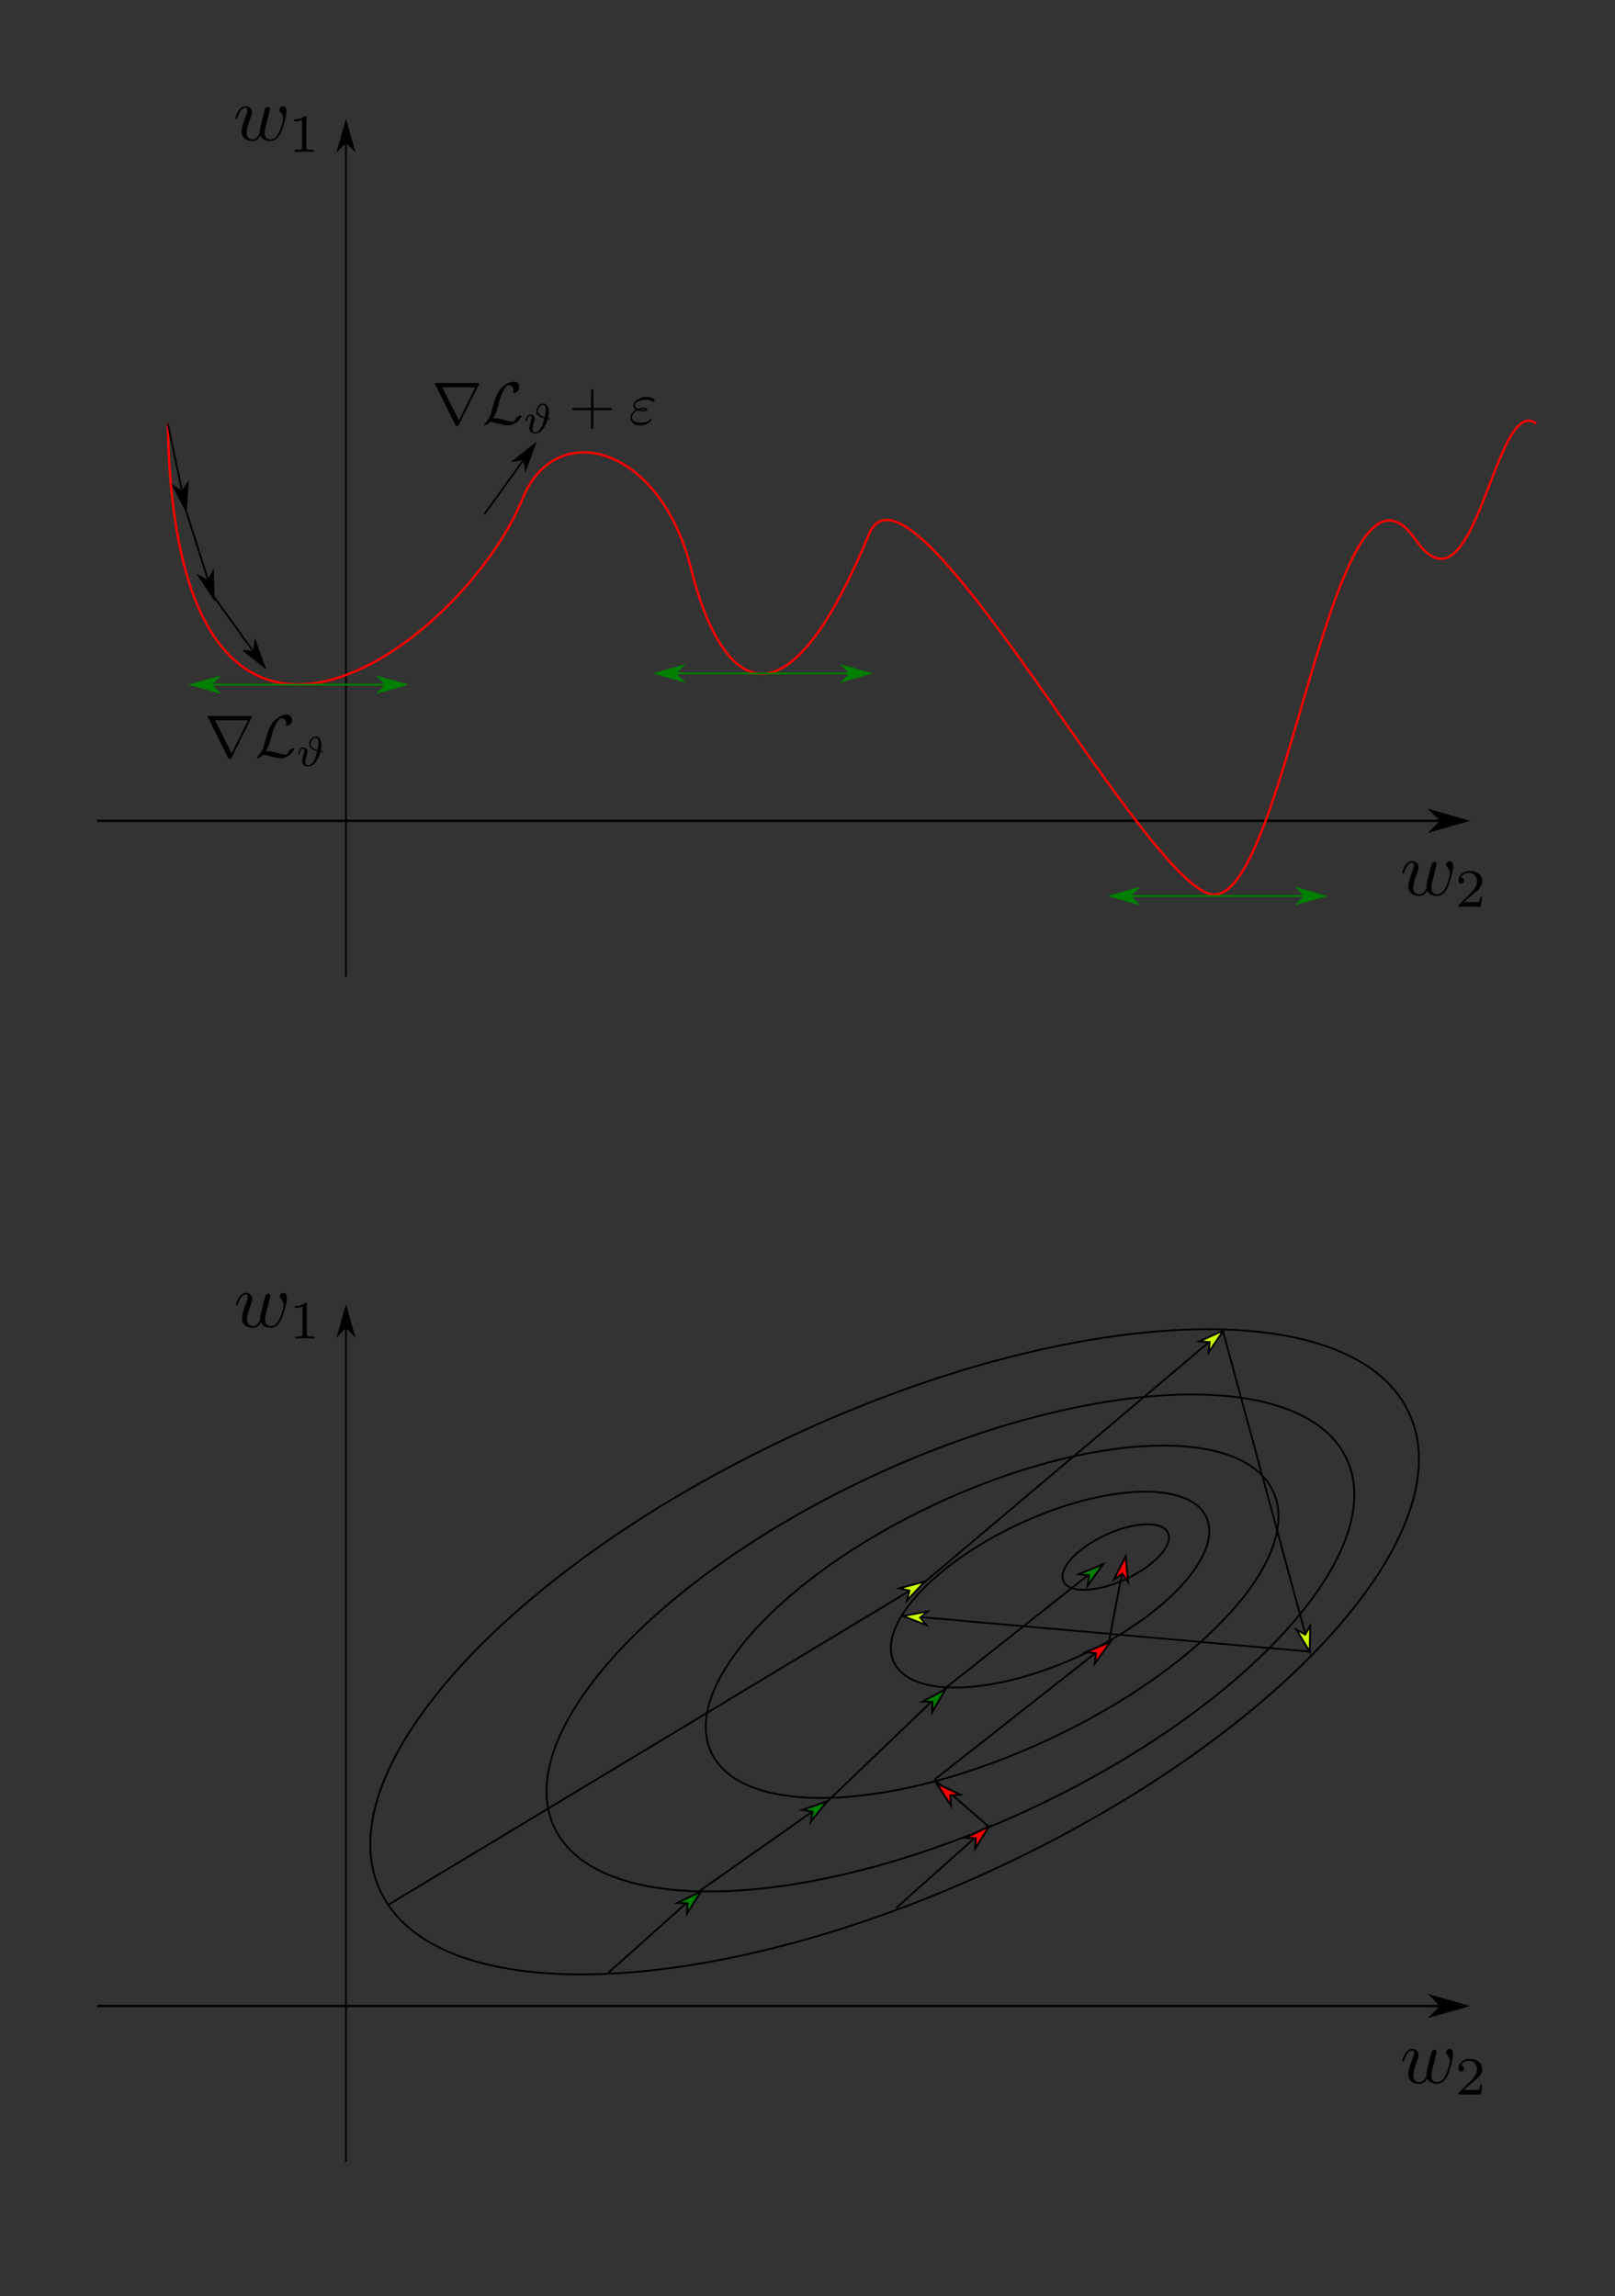 <?xml version="1.0" encoding="UTF-8" standalone="no"?>
<svg
   xmlns:dc="http://purl.org/dc/elements/1.1/"
   xmlns:cc="http://creativecommons.org/ns#"
   xmlns:rdf="http://www.w3.org/1999/02/22-rdf-syntax-ns#"
   xmlns:svg="http://www.w3.org/2000/svg"
   xmlns="http://www.w3.org/2000/svg"
   xmlns:xlink="http://www.w3.org/1999/xlink"
   xmlns:sodipodi="http://sodipodi.sourceforge.net/DTD/sodipodi-0.dtd"
   xmlns:inkscape="http://www.inkscape.org/namespaces/inkscape"
   width="398.041pt"
   height="565.887pt"
   viewBox="0 0 398.041 565.887"
   version="1.2"
   id="svg8255"
   sodipodi:docname="SGD_final.svg"
   inkscape:version="0.92.4 (fd57863, 2020-04-02)">
  <rect x="0" y="0" width="398.041" height="565.887" fill="#333333" stroke="none"/>
  <sodipodi:namedview
     pagecolor="#ffffff"
     bordercolor="#666666"
     borderopacity="1"
     objecttolerance="10"
     gridtolerance="10"
     guidetolerance="10"
     inkscape:pageopacity="0"
     inkscape:pageshadow="2"
     inkscape:window-width="1920"
     inkscape:window-height="960"
     id="namedview8257"
     showgrid="false"
     fit-margin-top="0"
     fit-margin-left="0"
     fit-margin-right="0"
     fit-margin-bottom="0"
     inkscape:zoom="0.59465202"
     inkscape:cx="401.67948"
     inkscape:cy="373.5945"
     inkscape:window-x="0"
     inkscape:window-y="27"
     inkscape:window-maximized="1"
     inkscape:current-layer="svg8255" />
  <defs
     id="defs8146">
    <g
       id="g8016">
      <symbol
         overflow="visible"
         id="glyph0-0"
         style="overflow:visible">
        <path
           style="stroke:none"
           d=""
           id="path7938"
           inkscape:connector-curvature="0" />
      </symbol>
      <symbol
         overflow="visible"
         id="glyph0-1"
         style="overflow:visible">
        <path
           style="stroke:none"
           d="m 0.766,-3.734 c 0.203,-0.391 0.562,-0.656 1.031,-0.656 0.594,0 1.047,0.484 1.047,1.125 0,0.719 -0.578,1.266 -1.062,1.734 -0.375,0.375 -0.766,0.75 -1.125,1.109 l -0.141,0.125 C 0.469,-0.234 0.438,-0.203 0.438,-0.125 c 0,0.047 0,0.078 0,0.125 h 2.875 L 3.516,-1.281 H 3.281 C 3.25,-1.078 3.219,-0.734 3.094,-0.656 3.047,-0.625 2.938,-0.609 2.812,-0.609 H 2.578 c -0.25,0 -0.484,0 -0.719,0 h -0.719 c 0.453,-0.422 0.922,-0.812 1.422,-1.188 0.453,-0.359 0.953,-0.812 0.953,-1.469 0,-0.953 -0.875,-1.375 -1.625,-1.375 -0.688,0 -1.453,0.484 -1.453,1.25 C 0.438,-3.156 0.594,-3 0.812,-3 c 0.203,0 0.359,-0.156 0.359,-0.359 0,-0.25 -0.203,-0.375 -0.406,-0.375 z m 0,0"
           id="path7941"
           inkscape:connector-curvature="0" />
      </symbol>
      <symbol
         overflow="visible"
         id="glyph0-2"
         style="overflow:visible">
        <path
           style="stroke:none"
           d="m 0.422,-4.766 v 0.25 c 0.094,0 0.172,0 0.266,0 0.234,0 0.469,0.031 0.469,0.281 0,0.047 -0.016,0.078 -0.016,0.125 v 3.375 c 0,0.438 -0.422,0.469 -0.719,0.469 V 0 H 2.125 v -0.266 c -0.312,0 -0.719,-0.031 -0.719,-0.5 0,-0.062 0,-0.125 0,-0.172 L 1.422,-4.453 C 1.453,-4.312 1.516,-4.188 1.578,-4.062 2.125,-2.797 2.656,-1.516 3.203,-0.234 3.234,-0.141 3.281,0 3.406,0 c 0.125,-0.016 0.172,-0.156 0.203,-0.266 0.562,-1.25 1.078,-2.531 1.625,-3.797 0.062,-0.156 0.125,-0.297 0.188,-0.453 v 3.812 c 0,0.062 0,0.109 0,0.156 0,0.266 -0.234,0.297 -0.469,0.297 -0.094,0 -0.172,-0.016 -0.25,-0.016 V 0 h 0.812 L 5.906,-0.031 H 6.438 L 6.719,0 V -0.266 C 6.641,-0.266 6.547,-0.25 6.453,-0.25 6.219,-0.25 6,-0.281 6,-0.547 v -3.562 c 0,-0.047 0,-0.078 0,-0.125 0,-0.25 0.25,-0.281 0.484,-0.281 0.078,0 0.172,0 0.234,0 v -0.25 H 5.438 c -0.094,0 -0.141,0.062 -0.188,0.141 l -0.078,0.172 c -0.469,1.156 -0.969,2.297 -1.453,3.438 C 3.672,-0.906 3.609,-0.781 3.578,-0.672 3.438,-0.969 3.328,-1.281 3.188,-1.578 2.781,-2.531 2.391,-3.484 1.984,-4.438 L 1.906,-4.609 C 1.875,-4.703 1.812,-4.766 1.719,-4.766 Z m 0,0"
           id="path7944"
           inkscape:connector-curvature="0" />
      </symbol>
      <symbol
         overflow="visible"
         id="glyph0-3"
         style="overflow:visible">
        <path
           style="stroke:none"
           d="M 0.312,-0.266 V 0 h 1.547 v -0.266 c -0.188,0 -0.5,-0.062 -0.5,-0.312 0,-0.188 0.141,-0.391 0.203,-0.578 0.094,-0.203 0.125,-0.438 0.266,-0.438 H 3.719 C 3.75,-1.5 3.797,-1.406 3.828,-1.312 c 0.062,0.188 0.156,0.391 0.234,0.578 l 0.062,0.188 c 0.016,0.031 0.016,0.062 0.016,0.094 0,0.188 -0.312,0.188 -0.516,0.188 H 3.594 V 0 H 4.438 l 0.141,-0.031 h 0.719 L 5.547,0 V -0.266 H 5.344 c -0.156,0 -0.312,0 -0.406,-0.078 C 4.844,-0.438 4.812,-0.562 4.766,-0.688 c -0.531,-1.328 -1.047,-2.672 -1.578,-4 -0.047,-0.125 -0.078,-0.281 -0.25,-0.281 -0.188,0 -0.203,0.156 -0.25,0.281 -0.5,1.266 -1.047,2.547 -1.516,3.828 -0.172,0.5 -0.469,0.594 -0.859,0.594 z m 1.516,-1.578 0.891,-2.25 0.891,2.25 z m 0,0"
           id="path7947"
           inkscape:connector-curvature="0" />
      </symbol>
      <symbol
         overflow="visible"
         id="glyph0-4"
         style="overflow:visible">
        <path
           style="stroke:none"
           d="m 0.484,-4.719 -0.156,1.609 h 0.25 C 0.609,-3.469 0.625,-3.938 0.844,-4.188 1.062,-4.453 1.469,-4.469 1.812,-4.469 h 0.344 c 0.188,0 0.359,0.016 0.359,0.219 0,0.047 0,0.094 0,0.125 v 3.578 C 2.516,-0.312 2.344,-0.281 2.188,-0.281 2.031,-0.266 1.875,-0.266 1.719,-0.266 H 1.484 V 0 H 2.594 L 2.922,-0.031 H 3.812 L 4.188,0 V -0.266 H 3.703 c -0.281,0 -0.531,-0.016 -0.531,-0.281 V -4.125 c 0,-0.031 -0.016,-0.078 -0.016,-0.125 0,-0.219 0.219,-0.219 0.391,-0.219 h 0.312 c 0.328,0 0.75,0.016 0.984,0.281 0.203,0.266 0.219,0.703 0.25,1.078 h 0.25 L 5.188,-4.719 Z m 0,0"
           id="path7950"
           inkscape:connector-curvature="0" />
      </symbol>
      <symbol
         overflow="visible"
         id="glyph0-5"
         style="overflow:visible">
        <path
           style="stroke:none"
           d="m 0.391,-4.766 v 0.25 c 0.094,0 0.188,0 0.266,0 0.25,0 0.453,0.031 0.453,0.297 v 3.562 c 0,0.031 0,0.078 0,0.125 0,0.25 -0.234,0.281 -0.469,0.281 -0.094,0 -0.188,-0.016 -0.25,-0.016 V 0 h 2.094 v -0.266 c -0.094,0 -0.188,0.016 -0.297,0.016 -0.219,0 -0.422,-0.047 -0.422,-0.312 V -2.359 H 4.094 V -0.562 c 0,0.281 -0.219,0.297 -0.5,0.297 H 3.375 V 0 H 5.484 V -0.266 C 5.391,-0.266 5.312,-0.25 5.219,-0.25 4.984,-0.25 4.75,-0.281 4.75,-0.531 c 0,-0.047 0.016,-0.094 0.016,-0.125 v -3.562 c 0,-0.266 0.219,-0.297 0.453,-0.297 0.094,0 0.188,0 0.266,0 v -0.25 H 3.375 v 0.25 c 0.109,0 0.203,0 0.297,0 0.234,0 0.422,0.031 0.422,0.297 v 1.609 H 1.766 V -4.219 C 1.766,-4.484 2,-4.516 2.281,-4.516 h 0.203 v -0.25 z m 0,0"
           id="path7953"
           inkscape:connector-curvature="0" />
      </symbol>
      <symbol
         overflow="visible"
         id="glyph0-6"
         style="overflow:visible">
        <path
           style="stroke:none"
           d="m 0.359,-4.766 v 0.25 c 0.094,0 0.203,0 0.297,0 0.25,0 0.453,0.031 0.453,0.297 v 3.672 c 0,0.25 -0.234,0.297 -0.469,0.297 -0.094,0 -0.203,-0.016 -0.281,-0.016 V 0 h 2.156 v -0.266 c -0.062,0 -0.172,0.016 -0.25,0.016 -0.297,0 -0.5,-0.031 -0.5,-0.312 v -3.656 c 0,-0.266 0.234,-0.297 0.469,-0.297 0.094,0 0.203,0 0.281,0 v -0.25 h -0.875 l -0.156,0.031 H 0.656 Z m 0,0"
           id="path7956"
           inkscape:connector-curvature="0" />
      </symbol>
      <symbol
         overflow="visible"
         id="glyph0-7"
         style="overflow:visible">
        <path
           style="stroke:none"
           d="m 0.391,-4.734 v 0.25 C 0.469,-4.484 0.562,-4.5 0.656,-4.5 c 0.25,0 0.453,0.047 0.453,0.297 0,0.031 0,0.078 0,0.125 v 3.531 C 1.109,-0.281 0.875,-0.25 0.641,-0.25 0.562,-0.25 0.469,-0.266 0.391,-0.266 V 0 h 4.375 l 0.312,-1.844 H 4.844 c -0.125,0.609 -0.203,1.328 -1,1.516 -0.234,0.062 -0.484,0.062 -0.719,0.062 H 2.047 C 1.875,-0.266 1.766,-0.297 1.766,-0.5 V -2.344 H 2.5 c 0.25,0 0.531,0.016 0.688,0.234 0.094,0.141 0.109,0.344 0.109,0.516 v 0.062 H 3.531 v -1.875 H 3.297 v 0.062 c 0,0.188 -0.016,0.375 -0.109,0.516 C 3.031,-2.609 2.75,-2.594 2.5,-2.594 H 1.766 v -1.672 c 0,-0.188 0.109,-0.219 0.266,-0.219 h 1.062 c 0.531,0 1.094,0.031 1.375,0.609 0.094,0.234 0.125,0.484 0.156,0.734 H 4.859 L 4.656,-4.734 Z m 0,0"
           id="path7959"
           inkscape:connector-curvature="0" />
      </symbol>
      <symbol
         overflow="visible"
         id="glyph0-8"
         style="overflow:visible">
        <path
           style="stroke:none"
           d="m 0.391,-4.766 v 0.25 c 0.094,0 0.188,0 0.297,0 0.219,0 0.422,0.031 0.422,0.297 V -1.5 C 1.156,-0.484 2.125,0.125 3.094,0.125 3.922,0.125 4.625,-0.547 4.75,-1.344 4.766,-1.469 4.766,-1.578 4.766,-1.703 V -4 c 0,-0.484 0.391,-0.516 0.719,-0.516 v -0.25 h -1.688 v 0.25 c 0.312,0 0.719,0.047 0.719,0.516 v 2.266 c 0,0.766 -0.422,1.609 -1.5,1.609 -0.562,0 -1.016,-0.375 -1.188,-0.922 -0.047,-0.219 -0.062,-0.438 -0.062,-0.656 V -4.219 c 0,-0.266 0.219,-0.297 0.453,-0.297 0.094,0 0.188,0 0.266,0 v -0.25 z m 0,0"
           id="path7962"
           inkscape:connector-curvature="0" />
      </symbol>
      <symbol
         overflow="visible"
         id="glyph0-9"
         style="overflow:visible">
        <path
           style="stroke:none"
           d="m 0.391,-4.766 v 0.25 c 0.094,0 0.188,0 0.266,0 0.25,0 0.453,0.031 0.453,0.297 v 3.562 c 0,0.031 0,0.078 0,0.125 0,0.25 -0.219,0.281 -0.453,0.281 -0.094,0 -0.188,-0.016 -0.266,-0.016 V 0 h 2.094 V -0.266 C 2.406,-0.266 2.312,-0.25 2.219,-0.25 1.984,-0.25 1.766,-0.281 1.766,-0.531 v -1.125 c 0,-0.109 0.172,-0.203 0.266,-0.281 l 0.422,-0.359 c 0.078,-0.078 0.188,-0.141 0.25,-0.219 0.125,0.156 0.25,0.328 0.375,0.484 0.344,0.438 0.672,0.891 1.031,1.328 0.047,0.078 0.109,0.156 0.125,0.234 C 4.234,-0.266 4,-0.266 3.875,-0.266 V 0 h 0.844 l 0.141,-0.031 h 0.625 L 5.703,0 v -0.266 c -0.156,0 -0.328,0 -0.469,-0.062 -0.266,-0.125 -0.453,-0.469 -0.656,-0.734 -0.422,-0.547 -0.844,-1.078 -1.25,-1.641 l -0.109,-0.125 C 3.203,-2.844 3.172,-2.875 3.172,-2.906 c 0,-0.047 0.375,-0.328 0.547,-0.469 0.203,-0.172 0.406,-0.344 0.609,-0.516 0.391,-0.344 0.75,-0.625 1.281,-0.625 v -0.25 H 4.844 L 4.328,-4.75 4.047,-4.766 v 0.25 c 0.125,0 0.266,0.062 0.266,0.203 v 0.031 C 4.25,-4.078 4.016,-3.953 3.875,-3.828 c -0.719,0.594 -1.406,1.188 -2.109,1.797 v -2.172 c 0,-0.281 0.234,-0.312 0.484,-0.312 h 0.234 v -0.25 z m 0,0"
           id="path7965"
           inkscape:connector-curvature="0" />
      </symbol>
      <symbol
         overflow="visible"
         id="glyph0-10"
         style="overflow:visible">
        <path
           style="stroke:none"
           d="m 0.391,-4.766 v 0.25 c 0.094,0 0.188,0 0.266,0 0.25,0 0.453,0.031 0.453,0.297 v 3.562 c 0,0.031 0,0.078 0,0.125 0,0.25 -0.234,0.281 -0.469,0.281 -0.094,0 -0.188,-0.016 -0.25,-0.016 V 0 h 3.938 L 4.531,-1.844 H 4.297 c -0.078,0.75 -0.219,1.578 -1.578,1.578 H 2.047 c -0.156,0 -0.281,-0.016 -0.281,-0.219 V -4.219 c 0,-0.266 0.234,-0.297 0.453,-0.297 0.078,0 0.156,0 0.203,0 h 0.25 v -0.25 h -1 l -0.156,0.031 H 0.688 Z m 0,0"
           id="path7968"
           inkscape:connector-curvature="0" />
      </symbol>
      <symbol
         overflow="visible"
         id="glyph0-11"
         style="overflow:visible">
        <path
           style="stroke:none"
           d="M 3.031,-4.906 C 2.172,-4.797 1.391,-4.484 0.891,-3.719 0.625,-3.328 0.484,-2.859 0.484,-2.391 0.484,-0.984 1.719,0.125 3.156,0.125 4,0.125 4.859,-0.359 5.125,-1.203 c 0.031,-0.125 0.047,-0.266 0.062,-0.406 v -0.031 c 0,-0.078 -0.031,-0.141 -0.109,-0.141 -0.156,0 -0.109,0.125 -0.125,0.219 C 4.875,-0.703 4.094,-0.125 3.25,-0.125 2.703,-0.125 2.156,-0.344 1.781,-0.734 1.375,-1.172 1.219,-1.781 1.219,-2.375 c 0,-0.531 0.109,-1.062 0.422,-1.5 C 2,-4.359 2.625,-4.656 3.219,-4.656 c 0.875,0 1.562,0.688 1.703,1.516 C 4.938,-3.031 4.906,-2.906 5.062,-2.906 c 0.109,0 0.125,-0.047 0.125,-0.125 v -1.75 c 0,-0.062 0,-0.125 -0.094,-0.125 -0.172,0 -0.406,0.594 -0.5,0.594 C 4.562,-4.312 4.5,-4.391 4.453,-4.422 4.094,-4.719 3.656,-4.906 3.172,-4.906 c -0.047,0 -0.094,0 -0.141,0 z m 0,0"
           id="path7971"
           inkscape:connector-curvature="0" />
      </symbol>
      <symbol
         overflow="visible"
         id="glyph0-12"
         style="overflow:visible">
        <path
           style="stroke:none"
           d="M 0.672,-4.766 0.594,-3.156 h 0.234 c 0.016,-0.375 0.109,-0.766 0.375,-1.031 0.312,-0.297 0.766,-0.328 1.188,-0.328 h 1.156 c -0.109,0.125 -0.188,0.25 -0.281,0.375 l -0.531,0.75 c -0.531,0.75 -1.062,1.484 -1.578,2.234 l -0.562,0.766 C 0.531,-0.297 0.484,-0.25 0.484,-0.141 0.484,-0.031 0.531,0 0.641,0 H 4.25 L 4.375,-1.906 H 4.141 C 4.125,-1.438 4.062,-0.938 3.734,-0.609 3.391,-0.297 2.906,-0.281 2.469,-0.281 h -1.188 c 1,-1.359 1.938,-2.75 2.938,-4.109 0.047,-0.078 0.109,-0.156 0.109,-0.25 0,-0.094 -0.062,-0.125 -0.156,-0.125 z m 0,0"
           id="path7974"
           inkscape:connector-curvature="0" />
      </symbol>
      <symbol
         overflow="visible"
         id="glyph1-0"
         style="overflow:visible">
        <path
           style="stroke:none"
           d=""
           id="path7977"
           inkscape:connector-curvature="0" />
      </symbol>
      <symbol
         overflow="visible"
         id="glyph1-1"
         style="overflow:visible">
        <path
           style="stroke:none"
           d="M 7.781,-6.594 C 7.797,-6.625 7.828,-6.688 7.828,-6.734 7.828,-6.797 7.812,-6.812 7.594,-6.812 H 0.703 c -0.219,0 -0.234,0.016 -0.234,0.078 0,0.047 0.031,0.109 0.047,0.141 L 3.875,0.141 c 0.078,0.125 0.109,0.188 0.266,0.188 0.172,0 0.203,-0.062 0.281,-0.188 z m -6.078,0.5 h 5.469 l -2.719,5.484 z m 0,0"
           id="path7980"
           inkscape:connector-curvature="0" />
      </symbol>
      <symbol
         overflow="visible"
         id="glyph1-2"
         style="overflow:visible">
        <path
           style="stroke:none"
           d="M 1.797,-0.922 C 2.328,-1.766 2.5,-2.406 2.625,-2.938 2.984,-4.312 3.359,-5.5 3.984,-6.188 4.094,-6.312 4.172,-6.406 4.5,-6.406 c 0.688,0 0.703,0.688 0.703,0.828 0,0.172 -0.047,0.312 -0.047,0.359 0,0.078 0.062,0.078 0.062,0.078 0.172,0 0.438,-0.109 0.688,-0.297 0.172,-0.141 0.266,-0.234 0.266,-0.641 0,-0.547 -0.281,-0.953 -0.844,-0.953 -0.312,0 -1.188,0.078 -2.172,1.062 -0.797,0.828 -1.266,2.625 -1.453,3.359 -0.172,0.703 -0.25,1 -0.562,1.609 -0.062,0.109 -0.328,0.547 -0.469,0.688 C 0.406,-0.062 0.312,0.109 0.312,0.156 c 0,0.016 0.016,0.062 0.094,0.062 0.031,0 0.234,-0.047 0.5,-0.203 0.172,-0.109 0.188,-0.125 0.422,-0.359 0.5,0 0.844,0.094 1.469,0.281 0.516,0.125 1.016,0.281 1.531,0.281 0.812,0 1.625,-0.609 1.938,-1.047 C 6.469,-1.094 6.531,-1.344 6.531,-1.375 c 0,-0.078 -0.062,-0.078 -0.078,-0.078 -0.156,0 -0.391,0.125 -0.562,0.234 C 5.625,-1.047 5.609,-0.984 5.547,-0.812 5.5,-0.656 5.438,-0.578 5.391,-0.516 5.312,-0.406 5.297,-0.406 5.156,-0.406 4.672,-0.406 4.172,-0.547 3.516,-0.734 3.234,-0.812 2.688,-0.969 2.188,-0.969 c -0.125,0 -0.266,0.016 -0.391,0.047 z m 0,0"
           id="path7983"
           inkscape:connector-curvature="0" />
      </symbol>
      <symbol
         overflow="visible"
         id="glyph2-0"
         style="overflow:visible">
        <path
           style="stroke:none"
           d=""
           id="path7986"
           inkscape:connector-curvature="0" />
      </symbol>
      <symbol
         overflow="visible"
         id="glyph2-1"
         style="overflow:visible">
        <path
           style="stroke:none"
           d="m 4.062,-2.5 c 0.125,-0.516 0.125,-0.859 0.125,-0.938 C 4.188,-4 4,-4.906 3.281,-4.906 c -0.578,0 -1.125,0.625 -1.125,1.266 0,0.75 0.766,1.047 1.312,1.203 -0.125,0.469 -0.266,1.047 -0.516,1.484 C 2.641,-0.406 2.391,-0.125 2.062,-0.125 1.562,-0.125 1.5,-0.453 1.5,-0.672 c 0,-0.188 0.031,-0.312 0.188,-0.938 0.016,-0.062 0.062,-0.281 0.109,-0.406 0.031,-0.125 0.078,-0.312 0.078,-0.406 0,-0.391 -0.359,-0.656 -0.75,-0.656 -0.266,0 -0.438,0.188 -0.547,0.375 -0.141,0.234 -0.25,0.656 -0.25,0.703 0,0.078 0.094,0.078 0.125,0.078 0.094,0 0.094,-0.016 0.141,-0.203 0.109,-0.406 0.25,-0.75 0.516,-0.75 0.188,0 0.234,0.156 0.234,0.344 0,0.125 -0.016,0.172 -0.062,0.344 L 1.172,-1.781 C 1.156,-1.672 1.062,-1.312 1.047,-1.25 1.016,-1.094 0.969,-0.922 0.969,-0.766 c 0,0.656 0.547,0.828 1.078,0.828 0.922,0 1.703,-1.312 1.969,-2.375 0.125,0.031 0.312,0.062 0.359,0.062 0.062,0 0.078,-0.078 0.078,-0.109 0,-0.062 -0.047,-0.078 -0.156,-0.094 z M 3.516,-2.641 c -0.312,-0.078 -1.125,-0.328 -1.125,-1 0,-0.516 0.438,-1.062 0.875,-1.062 0.344,0 0.422,0.438 0.422,0.875 0,0.406 -0.078,0.828 -0.172,1.188 z m 0,0"
           id="path7989"
           inkscape:connector-curvature="0" />
      </symbol>
      <symbol
         overflow="visible"
         id="glyph3-0"
         style="overflow:visible">
        <path
           style="stroke:none"
           d=""
           id="path7992"
           inkscape:connector-curvature="0" />
      </symbol>
      <symbol
         overflow="visible"
         id="glyph3-1"
         style="overflow:visible">
        <path
           style="stroke:none"
           d="M 4.609,-3.375 C 4.656,-3.594 4.75,-3.969 4.75,-4.031 c 0,-0.172 -0.141,-0.266 -0.281,-0.266 -0.125,0 -0.297,0.078 -0.375,0.281 -0.031,0.062 -0.5,1.969 -0.562,2.234 C 3.453,-1.484 3.438,-1.312 3.438,-1.125 c 0,0.109 0,0.125 0.016,0.172 -0.234,0.531 -0.531,0.844 -0.922,0.844 -0.797,0 -0.797,-0.734 -0.797,-0.906 0,-0.312 0.047,-0.703 0.516,-1.938 0.109,-0.297 0.172,-0.438 0.172,-0.641 0,-0.438 -0.328,-0.812 -0.812,-0.812 -0.953,0 -1.312,1.453 -1.312,1.531 0,0.109 0.094,0.109 0.109,0.109 0.109,0 0.109,-0.031 0.156,-0.188 C 0.844,-3.875 1.219,-4.188 1.578,-4.188 c 0.094,0 0.25,0.016 0.25,0.328 0,0.25 -0.109,0.531 -0.188,0.703 -0.438,1.172 -0.547,1.625 -0.547,2.016 0,0.906 0.656,1.25 1.406,1.25 0.172,0 0.641,0 1.031,-0.703 0.266,0.641 0.953,0.703 1.25,0.703 0.75,0 1.188,-0.625 1.453,-1.219 0.328,-0.781 0.656,-2.125 0.656,-2.594 0,-0.547 -0.266,-0.703 -0.438,-0.703 -0.25,0 -0.5,0.266 -0.5,0.484 0,0.125 0.062,0.188 0.141,0.266 0.109,0.109 0.359,0.359 0.359,0.844 0,0.344 -0.281,1.312 -0.547,1.828 -0.25,0.531 -0.609,0.875 -1.094,0.875 -0.469,0 -0.734,-0.297 -0.734,-0.875 0,-0.266 0.062,-0.578 0.109,-0.719 z m 0,0"
           id="path7995"
           inkscape:connector-curvature="0" />
      </symbol>
      <symbol
         overflow="visible"
         id="glyph3-2"
         style="overflow:visible">
        <path
           style="stroke:none"
           d="M 1.406,-2.266 C 1.734,-2.125 2.031,-2.125 2.266,-2.125 c 0.25,0 0.812,0 0.812,-0.312 0,-0.234 -0.359,-0.266 -0.734,-0.266 -0.203,0 -0.562,0.016 -0.922,0.188 C 1.188,-2.625 1.016,-2.828 1.016,-3.094 c 0,-0.609 0.984,-0.969 1.875,-0.969 0.156,0 0.516,0 0.922,0.281 0.109,0.078 0.125,0.109 0.188,0.109 0.141,0 0.281,-0.141 0.281,-0.281 0,-0.188 -0.609,-0.562 -1.297,-0.562 -1.141,0 -2.219,0.672 -2.219,1.422 0,0.438 0.359,0.688 0.406,0.719 -0.594,0.328 -0.906,0.875 -0.906,1.344 0,0.641 0.562,1.25 1.625,1.25 1.312,0 1.875,-0.875 1.875,-1.031 0,-0.062 -0.062,-0.094 -0.109,-0.094 -0.062,0 -0.094,0.031 -0.109,0.062 -0.141,0.234 -0.375,0.609 -1.578,0.609 -0.609,0 -1.453,-0.156 -1.453,-0.859 0,-0.344 0.281,-0.875 0.891,-1.172 z m 0.328,-0.125 c 0.234,-0.078 0.438,-0.094 0.609,-0.094 0.25,0 0.281,0.016 0.469,0.062 -0.156,0.062 -0.172,0.078 -0.547,0.078 -0.219,0 -0.344,0 -0.531,-0.047 z m 0,0"
           id="path7998"
           inkscape:connector-curvature="0" />
      </symbol>
      <symbol
         overflow="visible"
         id="glyph4-0"
         style="overflow:visible">
        <path
           style="stroke:none"
           d=""
           id="path8001"
           inkscape:connector-curvature="0" />
      </symbol>
      <symbol
         overflow="visible"
         id="glyph4-1"
         style="overflow:visible">
        <path
           style="stroke:none"
           d="m 2.328,-4.438 c 0,-0.188 0,-0.188 -0.203,-0.188 -0.453,0.438 -1.078,0.438 -1.359,0.438 v 0.25 c 0.156,0 0.625,0 1,-0.188 v 3.547 c 0,0.234 0,0.328 -0.688,0.328 H 0.812 V 0 c 0.125,0 0.984,-0.031 1.234,-0.031 0.219,0 1.094,0.031 1.25,0.031 V -0.25 H 3.031 c -0.703,0 -0.703,-0.094 -0.703,-0.328 z m 0,0"
           id="path8004"
           inkscape:connector-curvature="0" />
      </symbol>
      <symbol
         overflow="visible"
         id="glyph4-2"
         style="overflow:visible">
        <path
           style="stroke:none"
           d="M 3.516,-1.266 H 3.281 c -0.016,0.156 -0.094,0.562 -0.188,0.625 C 3.047,-0.594 2.516,-0.594 2.406,-0.594 H 1.125 c 0.734,-0.641 0.984,-0.844 1.391,-1.172 0.516,-0.406 1,-0.844 1,-1.5 0,-0.844 -0.734,-1.359 -1.625,-1.359 -0.859,0 -1.453,0.609 -1.453,1.25 0,0.344 0.297,0.391 0.375,0.391 0.156,0 0.359,-0.125 0.359,-0.375 0,-0.125 -0.047,-0.375 -0.406,-0.375 C 0.984,-4.219 1.453,-4.375 1.781,-4.375 c 0.703,0 1.062,0.547 1.062,1.109 0,0.609 -0.438,1.078 -0.656,1.328 L 0.516,-0.266 C 0.438,-0.203 0.438,-0.188 0.438,0 h 2.875 z m 0,0"
           id="path8007"
           inkscape:connector-curvature="0" />
      </symbol>
      <symbol
         overflow="visible"
         id="glyph5-0"
         style="overflow:visible">
        <path
           style="stroke:none"
           d=""
           id="path8010"
           inkscape:connector-curvature="0" />
      </symbol>
      <symbol
         overflow="visible"
         id="glyph5-1"
         style="overflow:visible">
        <path
           style="stroke:none"
           d="m 4.078,-2.297 h 2.781 C 7,-2.297 7.188,-2.297 7.188,-2.5 7.188,-2.688 7,-2.688 6.859,-2.688 h -2.781 v -2.797 c 0,-0.141 0,-0.328 -0.203,-0.328 -0.203,0 -0.203,0.188 -0.203,0.328 V -2.688 h -2.781 c -0.141,0 -0.328,0 -0.328,0.188 0,0.203 0.188,0.203 0.328,0.203 h 2.781 V 0.5 c 0,0.141 0,0.328 0.203,0.328 0.203,0 0.203,-0.188 0.203,-0.328 z m 0,0"
           id="path8013"
           inkscape:connector-curvature="0" />
      </symbol>
    </g>
    <clipPath
       id="clip2">
      <path
         d="M 18,77 H 358.977 V 202 H 18 Z m 0,0"
         id="path8018"
         inkscape:connector-curvature="0" />
    </clipPath>
    <clipPath
       id="clip1">
      <rect
         width="359"
         height="511"
         id="rect8021"
         x="0"
         y="0" />
    </clipPath>
    <g
       id="surface105283"
       clip-path="url(#clip1)">
      <path
         style="fill:none;stroke:#000000;stroke-width:0.751;stroke-linecap:butt;stroke-linejoin:miter;stroke-miterlimit:4;stroke-opacity:1"
         d="M 4.619,228.735 H 434.796"
         transform="matrix(0.784,0,0,0.784,0.31,0.068)"
         id="path8024"
         inkscape:connector-curvature="0" />
      <path
         style="fill:#000000;fill-opacity:1;fill-rule:evenodd;stroke:#000000;stroke-width:0.801;stroke-linecap:butt;stroke-linejoin:miter;stroke-miterlimit:4;stroke-opacity:1"
         d="m -427.287,-228.735 3.008,-3.003 -10.517,3.003 10.517,3.008 z m 0,0"
         transform="matrix(-0.784,0,0,-0.784,0.31,0.068)"
         id="path8026"
         inkscape:connector-curvature="0" />
      <path
         style="fill:none;stroke:#000000;stroke-width:0.593;stroke-linecap:butt;stroke-linejoin:miter;stroke-miterlimit:4;stroke-opacity:1"
         d="M 82.832,277.723 V 9.26"
         transform="matrix(0.784,0,0,0.784,0.31,0.068)"
         id="path8028"
         inkscape:connector-curvature="0" />
      <path
         style="fill:#000000;fill-opacity:1;fill-rule:evenodd;stroke:#000000;stroke-width:0.633;stroke-linecap:butt;stroke-linejoin:miter;stroke-miterlimit:4;stroke-opacity:1"
         d="m 15.195,-82.832 2.375,-2.37 -8.311,2.37 8.311,2.375 z m 0,0"
         transform="matrix(0,0.784,-0.784,0,0.31,0.068)"
         id="path8030"
         inkscape:connector-curvature="0" />
      <g
         clip-path="url(#clip2)"
         id="g8034"
         style="clip-rule:nonzero">
        <path
           style="fill:none;stroke:#ff0000;stroke-width:0.751;stroke-linecap:butt;stroke-linejoin:miter;stroke-miterlimit:4;stroke-opacity:1"
           d="m 26.803,103.845 c 2.32,139.062 93.206,68.946 111.575,23.528 10.233,-25.301 43.247,-17.129 53.026,22.452 7.723,31.231 26.824,58.917 55.785,-11.089 12.708,-30.723 82.296,102.448 106.257,112.691 24.414,10.437 38.935,-149.389 65.495,-111.212 19.022,27.332 24.843,-46.045 38.043,-36.37"
           transform="matrix(0.784,0,0,0.784,0.31,0.068)"
           id="path8032"
           inkscape:connector-curvature="0" />
      </g>
      <path
         style="fill:none;stroke:#007f00;stroke-width:0.581;stroke-linecap:butt;stroke-linejoin:miter;stroke-miterlimit:4;stroke-opacity:1"
         d="M 34.481,185.942 H 101.385"
         transform="matrix(0.784,0,0,0.784,0.31,0.068)"
         id="path8036"
         inkscape:connector-curvature="0" />
      <path
         style="fill:#007f00;fill-opacity:1;fill-rule:evenodd;stroke:#007f00;stroke-width:0.62;stroke-linecap:butt;stroke-linejoin:miter;stroke-miterlimit:4;stroke-opacity:1"
         d="m 40.292,185.942 2.325,-2.325 -8.136,2.325 8.136,2.325 z m 0,0"
         transform="matrix(0.784,0,0,0.784,0.31,0.068)"
         id="path8038"
         inkscape:connector-curvature="0" />
      <path
         style="fill:#007f00;fill-opacity:1;fill-rule:evenodd;stroke:#007f00;stroke-width:0.62;stroke-linecap:butt;stroke-linejoin:miter;stroke-miterlimit:4;stroke-opacity:1"
         d="m -95.569,-185.942 2.325,-2.325 -8.141,2.325 8.141,2.325 z m 0,0"
         transform="matrix(-0.784,0,0,-0.784,0.31,0.068)"
         id="path8040"
         inkscape:connector-curvature="0" />
      <path
         style="fill:none;stroke:#000000;stroke-width:0.567;stroke-linecap:butt;stroke-linejoin:miter;stroke-miterlimit:4;stroke-opacity:1"
         d="m 26.803,103.845 5.716,27.098"
         transform="matrix(0.784,0,0,0.784,0.31,0.068)"
         id="path8042"
         inkscape:connector-curvature="0" />
      <path
         style="fill:#000000;fill-opacity:1;fill-rule:evenodd;stroke:#000000;stroke-width:0.592;stroke-linecap:butt;stroke-linejoin:miter;stroke-miterlimit:4;stroke-opacity:1"
         d="m -126.389,4.709 2.22,-2.216 -7.767,2.217 7.768,2.22 z m 0,0"
         transform="matrix(-0.165,-0.784,0.784,-0.165,0.31,0.068)"
         id="path8044"
         inkscape:connector-curvature="0" />
      <path
         style="fill:none;stroke:#000000;stroke-width:0.567;stroke-linecap:butt;stroke-linejoin:miter;stroke-miterlimit:4;stroke-opacity:1"
         d="m 32.494,131.093 8.784,27.631"
         transform="matrix(0.784,0,0,0.784,0.31,0.068)"
         id="path8046"
         inkscape:connector-curvature="0" />
      <path
         style="fill:#000000;fill-opacity:1;fill-rule:evenodd;stroke:#000000;stroke-width:0.576;stroke-linecap:butt;stroke-linejoin:miter;stroke-miterlimit:4;stroke-opacity:1"
         d="m -150.671,-8.337 2.166,-2.16 -7.568,2.16 7.564,2.161 z m 0,0"
         transform="matrix(-0.249,-0.784,0.784,-0.249,0.31,0.068)"
         id="path8048"
         inkscape:connector-curvature="0" />
      <path
         style="fill:none;stroke:#000000;stroke-width:0.567;stroke-linecap:butt;stroke-linejoin:miter;stroke-miterlimit:4;stroke-opacity:1"
         d="m 41.363,158.385 15.795,21.915"
         transform="matrix(0.784,0,0,0.784,0.31,0.068)"
         id="path8050"
         inkscape:connector-curvature="0" />
      <path
         style="fill:#000000;fill-opacity:1;fill-rule:evenodd;stroke:#000000;stroke-width:0.491;stroke-linecap:butt;stroke-linejoin:miter;stroke-miterlimit:4;stroke-opacity:1"
         d="m -141.166,-47.915 1.841,-1.835 -6.441,1.841 6.441,1.834 z m 0,0"
         transform="matrix(-0.565,-0.784,0.784,-0.565,0.31,0.068)"
         id="path8052"
         inkscape:connector-curvature="0" />
      <path
         style="fill:none;stroke:#007f00;stroke-width:0.581;stroke-linecap:butt;stroke-linejoin:miter;stroke-miterlimit:4;stroke-opacity:1"
         d="m 180.415,182.396 h 66.899"
         transform="matrix(0.784,0,0,0.784,0.31,0.068)"
         id="path8054"
         inkscape:connector-curvature="0" />
      <path
         style="fill:#007f00;fill-opacity:1;fill-rule:evenodd;stroke:#007f00;stroke-width:0.62;stroke-linecap:butt;stroke-linejoin:miter;stroke-miterlimit:4;stroke-opacity:1"
         d="m 186.221,182.396 2.325,-2.32 -8.131,2.32 8.131,2.325 z m 0,0"
         transform="matrix(0.784,0,0,0.784,0.31,0.068)"
         id="path8056"
         inkscape:connector-curvature="0" />
      <path
         style="fill:#007f00;fill-opacity:1;fill-rule:evenodd;stroke:#007f00;stroke-width:0.62;stroke-linecap:butt;stroke-linejoin:miter;stroke-miterlimit:4;stroke-opacity:1"
         d="m -241.503,-182.396 2.32,-2.325 -8.131,2.325 8.131,2.32 z m 0,0"
         transform="matrix(-0.784,0,0,-0.784,0.31,0.068)"
         id="path8058"
         inkscape:connector-curvature="0" />
      <path
         style="fill:none;stroke:#007f00;stroke-width:0.581;stroke-linecap:butt;stroke-linejoin:miter;stroke-miterlimit:4;stroke-opacity:1"
         d="m 323.36,252.373 h 66.899"
         transform="matrix(0.784,0,0,0.784,0.31,0.068)"
         id="path8060"
         inkscape:connector-curvature="0" />
      <path
         style="fill:#007f00;fill-opacity:1;fill-rule:evenodd;stroke:#007f00;stroke-width:0.62;stroke-linecap:butt;stroke-linejoin:miter;stroke-miterlimit:4;stroke-opacity:1"
         d="m 329.171,252.373 2.325,-2.325 -8.136,2.325 8.136,2.32 z m 0,0"
         transform="matrix(0.784,0,0,0.784,0.31,0.068)"
         id="path8062"
         inkscape:connector-curvature="0" />
      <path
         style="fill:#007f00;fill-opacity:1;fill-rule:evenodd;stroke:#007f00;stroke-width:0.62;stroke-linecap:butt;stroke-linejoin:miter;stroke-miterlimit:4;stroke-opacity:1"
         d="m -384.449,-252.373 2.325,-2.32 -8.136,2.32 8.136,2.325 z m 0,0"
         transform="matrix(-0.784,0,0,-0.784,0.31,0.068)"
         id="path8064"
         inkscape:connector-curvature="0" />
    </g>
    <clipPath
       id="clip4">
      <path
         d="m 65,299 h 1 v 211.195 h -1 z m 0,0"
         id="path8067"
         inkscape:connector-curvature="0" />
    </clipPath>
    <clipPath
       id="clip3">
      <rect
         width="359"
         height="511"
         id="rect8070"
         x="0"
         y="0" />
    </clipPath>
    <g
       id="surface105282"
       clip-path="url(#clip3)">
      <path
         style="fill:none;stroke:#000000;stroke-width:0.567;stroke-linecap:butt;stroke-linejoin:miter;stroke-miterlimit:4;stroke-opacity:1"
         d="m 126.342,132.333 15.795,-21.91"
         transform="matrix(0.784,0,0,0.784,0.31,0.068)"
         id="path8073"
         inkscape:connector-curvature="0" />
      <path
         style="fill:#000000;fill-opacity:1;fill-rule:evenodd;stroke:#000000;stroke-width:0.491;stroke-linecap:butt;stroke-linejoin:miter;stroke-miterlimit:4;stroke-opacity:1"
         d="m 9.838,-145.917 1.843,-1.836 -6.438,1.838 6.441,1.841 z m 0,0"
         transform="matrix(-0.565,0.784,-0.784,-0.565,0.31,0.068)"
         id="path8075"
         inkscape:connector-curvature="0" />
      <path
         style="fill:none;stroke:#000000;stroke-width:0.751;stroke-linecap:butt;stroke-linejoin:miter;stroke-miterlimit:4;stroke-opacity:1"
         d="M 4.619,601.295 H 434.796"
         transform="matrix(0.784,0,0,0.784,0.31,0.068)"
         id="path8077"
         inkscape:connector-curvature="0" />
      <path
         style="fill:#000000;fill-opacity:1;fill-rule:evenodd;stroke:#000000;stroke-width:0.801;stroke-linecap:butt;stroke-linejoin:miter;stroke-miterlimit:4;stroke-opacity:1"
         d="m -427.287,-601.295 3.008,-3.003 -10.517,3.003 10.517,3.008 z m 0,0"
         transform="matrix(-0.784,0,0,-0.784,0.31,0.068)"
         id="path8079"
         inkscape:connector-curvature="0" />
      <g
         clip-path="url(#clip4)"
         id="g8083"
         style="clip-rule:nonzero">
        <path
           style="fill:none;stroke:#000000;stroke-width:0.593;stroke-linecap:butt;stroke-linejoin:miter;stroke-miterlimit:4;stroke-opacity:1"
           d="M 82.832,650.283 V 381.819"
           transform="matrix(0.784,0,0,0.784,0.31,0.068)"
           id="path8081"
           inkscape:connector-curvature="0" />
      </g>
      <path
         style="fill:#000000;fill-opacity:1;fill-rule:evenodd;stroke:#000000;stroke-width:0.633;stroke-linecap:butt;stroke-linejoin:miter;stroke-miterlimit:4;stroke-opacity:1"
         d="m 387.755,-82.832 2.375,-2.37 -8.311,2.37 8.311,2.375 z m 0,0"
         transform="matrix(0,0.784,-0.784,0,0.31,0.068)"
         id="path8085"
         inkscape:connector-curvature="0" />
      <path
         style="fill:none;stroke:#000000;stroke-width:0.513;stroke-linecap:round;stroke-linejoin:round;stroke-miterlimit:4;stroke-opacity:1"
         d="m 172.075,-499.425 c -0.002,37.559 -72.261,68.01 -161.4,68.007 -89.143,-7.7e-4 -161.401,-30.446 -161.399,-68.005 1e-5,-37.563 72.261,-68.01 161.398,-68.011 89.141,-0.003 161.403,30.45 161.401,68.009 z m 0,0"
         transform="matrix(0.784,-0.368,-0.384,-0.777,0.31,0.068)"
         id="path8087"
         inkscape:connector-curvature="0" />
      <path
         style="fill:none;stroke:#000000;stroke-width:0.513;stroke-linecap:round;stroke-linejoin:round;stroke-miterlimit:4;stroke-opacity:1"
         d="m 150.368,-503.899 c -0.002,28.933 -55.664,52.386 -124.336,52.387 -68.662,7.2e-4 -124.326,-23.453 -124.33,-52.388 0.006,-28.934 55.67,-52.394 124.336,-52.387 68.666,-0.003 124.33,23.452 124.33,52.388 z m 0,0"
         transform="matrix(0.784,-0.368,-0.384,-0.777,0.31,0.068)"
         id="path8089"
         inkscape:connector-curvature="0" />
      <path
         style="fill:none;stroke:#000000;stroke-width:0.513;stroke-linecap:round;stroke-linejoin:round;stroke-miterlimit:4;stroke-opacity:1"
         d="m 127.503,-503.48 c 10e-4,20.516 -39.466,37.148 -88.151,37.148 -48.691,-0.002 -88.156,-16.631 -88.153,-37.148 -0.005,-20.514 39.464,-37.142 88.153,-37.144 48.684,2.9e-4 88.15,16.629 88.151,37.144 z m 0,0"
         transform="matrix(0.784,-0.368,-0.384,-0.777,0.31,0.068)"
         id="path8091"
         inkscape:connector-curvature="0" />
      <path
         style="fill:none;stroke:#000000;stroke-width:0.513;stroke-linecap:round;stroke-linejoin:round;stroke-miterlimit:4;stroke-opacity:1"
         d="m 107.199,-502.203 c -3.1e-4,11.407 -21.943,20.649 -49.009,20.654 -27.07,-0.003 -49.012,-9.246 -49.012,-20.653 3.08e-4,-11.407 21.943,-20.649 49.011,-20.65 27.064,5.8e-4 49.006,9.244 49.01,20.649 z m 0,0"
         transform="matrix(0.784,-0.368,-0.384,-0.777,0.31,0.068)"
         id="path8093"
         inkscape:connector-curvature="0" />
      <path
         style="fill:none;stroke:#000000;stroke-width:0.513;stroke-linecap:round;stroke-linejoin:round;stroke-miterlimit:4;stroke-opacity:1"
         d="m 95.441,-501.746 c 0.003,3.814 -7.338,6.909 -16.391,6.909 -9.049,-0.002 -16.392,-3.095 -16.388,-6.907 -0.003,-3.814 7.334,-6.907 16.391,-6.909 9.049,0.002 16.388,3.097 16.388,6.907 z m 0,0"
         transform="matrix(0.784,-0.368,-0.384,-0.777,0.31,0.068)"
         id="path8095"
         inkscape:connector-curvature="0" />
      <path
         style="fill:#007f00;fill-opacity:1;fill-rule:nonzero;stroke:#000000;stroke-width:0.567;stroke-linecap:round;stroke-linejoin:miter;stroke-miterlimit:4;stroke-opacity:1"
         d="m 165.392,590.758 28.727,-25.629"
         transform="matrix(0.784,0,0,0.784,0.31,0.068)"
         id="path8097"
         inkscape:connector-curvature="0" />
      <path
         style="fill:#007f00;fill-opacity:1;fill-rule:evenodd;stroke:#000000;stroke-width:0.451;stroke-linecap:butt;stroke-linejoin:miter;stroke-miterlimit:4;stroke-opacity:1"
         d="m 176.865,-411.129 1.693,-1.691 -5.925,1.691 5.923,1.694 z m 0,0"
         transform="matrix(-0.784,0.7,-0.7,-0.784,0.31,0.068)"
         id="path8099"
         inkscape:connector-curvature="0" />
      <path
         style="fill:#007f00;fill-opacity:1;fill-rule:nonzero;stroke:#000000;stroke-width:0.567;stroke-linecap:round;stroke-linejoin:miter;stroke-miterlimit:4;stroke-opacity:1"
         d="m 194.158,564.979 39.93,-28.059"
         transform="matrix(0.784,0,0,0.784,0.31,0.068)"
         id="path8101"
         inkscape:connector-curvature="0" />
      <path
         style="fill:#007f00;fill-opacity:1;fill-rule:evenodd;stroke:#000000;stroke-width:0.495;stroke-linecap:butt;stroke-linejoin:miter;stroke-miterlimit:4;stroke-opacity:1"
         d="m 100.52,-469.54 1.852,-1.856 -6.489,1.858 6.491,1.853 z m 0,0"
         transform="matrix(-0.784,0.551,-0.551,-0.784,0.31,0.068)"
         id="path8103"
         inkscape:connector-curvature="0" />
      <path
         style="fill:#007f00;fill-opacity:1;fill-rule:nonzero;stroke:#000000;stroke-width:0.567;stroke-linecap:round;stroke-linejoin:miter;stroke-miterlimit:4;stroke-opacity:1"
         d="m 234.193,536.955 36.808,-35.27"
         transform="matrix(0.784,0,0,0.784,0.31,0.068)"
         id="path8105"
         inkscape:connector-curvature="0" />
      <path
         style="fill:#007f00;fill-opacity:1;fill-rule:evenodd;stroke:#000000;stroke-width:0.437;stroke-linecap:butt;stroke-linejoin:miter;stroke-miterlimit:4;stroke-opacity:1"
         d="m 113.462,-396.855 1.641,-1.634 -5.732,1.632 5.73,1.638 z m 0,0"
         transform="matrix(-0.784,0.752,-0.752,-0.784,0.31,0.068)"
         id="path8107"
         inkscape:connector-curvature="0" />
      <path
         style="fill:#007f00;fill-opacity:1;fill-rule:nonzero;stroke:#000000;stroke-width:0.567;stroke-linecap:round;stroke-linejoin:miter;stroke-miterlimit:4;stroke-opacity:1"
         d="m 271.061,501.506 49.431,-39.114"
         transform="matrix(0.784,0,0,0.784,0.31,0.068)"
         id="path8109"
         inkscape:connector-curvature="0" />
      <path
         style="fill:#007f00;fill-opacity:1;fill-rule:evenodd;stroke:#000000;stroke-width:0.474;stroke-linecap:butt;stroke-linejoin:miter;stroke-miterlimit:4;stroke-opacity:1"
         d="m 32.373,-440.29 1.777,-1.78 -6.222,1.778 6.222,1.777 z m 0,0"
         transform="matrix(-0.784,0.621,-0.621,-0.784,0.31,0.068)"
         id="path8111"
         inkscape:connector-curvature="0" />
      <path
         style="fill:#ff0000;fill-opacity:1;fill-rule:nonzero;stroke:#000000;stroke-width:0.567;stroke-linecap:round;stroke-linejoin:miter;stroke-miterlimit:4;stroke-opacity:1"
         d="m 255.948,570.357 28.732,-25.629"
         transform="matrix(0.784,0,0,0.784,0.31,0.068)"
         id="path8113"
         inkscape:connector-curvature="0" />
      <path
         style="fill:#ff0000;fill-opacity:1;fill-rule:evenodd;stroke:#000000;stroke-width:0.451;stroke-linecap:butt;stroke-linejoin:miter;stroke-miterlimit:4;stroke-opacity:1"
         d="m 116.298,-444.753 1.696,-1.694 -5.925,1.691 5.923,1.694 z m 0,0"
         transform="matrix(-0.784,0.7,-0.7,-0.784,0.31,0.068)"
         id="path8115"
         inkscape:connector-curvature="0" />
      <path
         style="fill:#ff0000;fill-opacity:1;fill-rule:nonzero;stroke:#000000;stroke-width:0.567;stroke-linecap:round;stroke-linejoin:miter;stroke-miterlimit:4;stroke-opacity:1"
         d="M 284.834,544.842 268.701,530.89"
         transform="matrix(0.784,0,0,0.784,0.31,0.068)"
         id="path8117"
         inkscape:connector-curvature="0" />
      <path
         style="fill:#ff0000;fill-opacity:1;fill-rule:evenodd;stroke:#000000;stroke-width:0.457;stroke-linecap:butt;stroke-linejoin:miter;stroke-miterlimit:4;stroke-opacity:1"
         d="m 420.674,170.752 1.713,-1.716 -5.998,1.712 6.001,1.716 z m 0,0"
         transform="matrix(0.784,0.679,-0.679,0.784,0.31,0.068)"
         id="path8119"
         inkscape:connector-curvature="0" />
      <path
         style="fill:#ff0000;fill-opacity:1;fill-rule:nonzero;stroke:#000000;stroke-width:0.571;stroke-linecap:round;stroke-linejoin:miter;stroke-miterlimit:4;stroke-opacity:1"
         d="m 267.989,530.014 54.869,-43.152"
         transform="matrix(0.784,0,0,0.784,0.31,0.068)"
         id="path8121"
         inkscape:connector-curvature="0" />
      <path
         style="fill:#ff0000;fill-opacity:1;fill-rule:evenodd;stroke:#000000;stroke-width:0.479;stroke-linecap:butt;stroke-linejoin:miter;stroke-miterlimit:4;stroke-opacity:1"
         d="m 41.582,-457.689 1.795,-1.795 -6.283,1.796 6.282,1.794 z m 0,0"
         transform="matrix(-0.784,0.617,-0.617,-0.784,0.31,0.068)"
         id="path8123"
         inkscape:connector-curvature="0" />
      <path
         style="fill:#ff0000;fill-opacity:1;fill-rule:nonzero;stroke:#000000;stroke-width:0.567;stroke-linecap:round;stroke-linejoin:miter;stroke-miterlimit:4;stroke-opacity:1"
         d="m 322.539,487.414 5.253,-27.397"
         transform="matrix(0.784,0,0,0.784,0.31,0.068)"
         id="path8125"
         inkscape:connector-curvature="0" />
      <path
         style="fill:#ff0000;fill-opacity:1;fill-rule:evenodd;stroke:#000000;stroke-width:0.594;stroke-linecap:butt;stroke-linejoin:miter;stroke-miterlimit:4;stroke-opacity:1"
         d="m 388.656,-401.241 2.227,-2.229 -7.793,2.231 7.791,2.226 z m 0,0"
         transform="matrix(-0.15,0.784,-0.784,-0.15,0.31,0.068)"
         id="path8127"
         inkscape:connector-curvature="0" />
      <path
         style="fill:#caff00;fill-opacity:1;fill-rule:nonzero;stroke:#000000;stroke-width:0.567;stroke-linecap:round;stroke-linejoin:miter;stroke-miterlimit:4;stroke-opacity:1"
         d="M 96.466,569.277 264.901,467.835"
         transform="matrix(0.784,0,0,0.784,0.31,0.068)"
         id="path8129"
         inkscape:connector-curvature="0" />
      <path
         style="fill:#caff00;fill-opacity:1;fill-rule:evenodd;stroke:#000000;stroke-width:0.518;stroke-linecap:butt;stroke-linejoin:miter;stroke-miterlimit:4;stroke-opacity:1"
         d="m 17.231,-460.38 1.938,-1.945 -6.796,1.942 6.797,1.943 z m 0,0"
         transform="matrix(-0.784,0.472,-0.472,-0.784,0.31,0.068)"
         id="path8131"
         inkscape:connector-curvature="0" />
      <path
         style="fill:#caff00;fill-opacity:1;fill-rule:nonzero;stroke:#000000;stroke-width:0.567;stroke-linecap:round;stroke-linejoin:miter;stroke-miterlimit:4;stroke-opacity:1"
         d="m 264.822,467.964 93.619,-79.004"
         transform="matrix(0.784,0,0,0.784,0.31,0.068)"
         id="path8133"
         inkscape:connector-curvature="0" />
      <path
         style="fill:#caff00;fill-opacity:1;fill-rule:evenodd;stroke:#000000;stroke-width:0.462;stroke-linecap:butt;stroke-linejoin:miter;stroke-miterlimit:4;stroke-opacity:1"
         d="m -13.307,-403.845 1.733,-1.735 -6.064,1.734 6.066,1.733 z m 0,0"
         transform="matrix(-0.784,0.662,-0.662,-0.784,0.31,0.068)"
         id="path8135"
         inkscape:connector-curvature="0" />
      <path
         style="fill:#caff00;fill-opacity:1;fill-rule:nonzero;stroke:#000000;stroke-width:0.561;stroke-linecap:round;stroke-linejoin:miter;stroke-miterlimit:4;stroke-opacity:1"
         d="m 358.416,388.771 27.497,101.143"
         transform="matrix(0.784,0,0,0.784,0.31,0.068)"
         id="path8137"
         inkscape:connector-curvature="0" />
      <path
         style="fill:#caff00;fill-opacity:1;fill-rule:evenodd;stroke:#000000;stroke-width:0.577;stroke-linecap:butt;stroke-linejoin:miter;stroke-miterlimit:4;stroke-opacity:1"
         d="m -548.478,235.341 2.164,-2.17 -7.576,2.168 7.577,2.169 z m 0,0"
         transform="matrix(-0.213,-0.784,0.784,-0.213,0.31,0.068)"
         id="path8139"
         inkscape:connector-curvature="0" />
      <path
         style="fill:#caff00;fill-opacity:1;fill-rule:nonzero;stroke:#000000;stroke-width:0.538;stroke-linecap:round;stroke-linejoin:miter;stroke-miterlimit:4;stroke-opacity:1"
         d="M 385.913,489.914 258.189,478.576"
         transform="matrix(0.784,0,0,0.784,0.31,0.068)"
         id="path8141"
         inkscape:connector-curvature="0" />
      <path
         style="fill:#caff00;fill-opacity:1;fill-rule:evenodd;stroke:#000000;stroke-width:0.572;stroke-linecap:butt;stroke-linejoin:miter;stroke-miterlimit:4;stroke-opacity:1"
         d="m 303.688,452.087 2.145,-2.142 -7.508,2.145 7.505,2.142 z m 0,0"
         transform="matrix(0.784,0.07,-0.07,0.784,0.31,0.068)"
         id="path8143"
         inkscape:connector-curvature="0" />
    </g>
  </defs>
  <use
     height="100%"
     width="100%"
     y="0"
     x="0"
     id="use8190"
     transform="translate(20.03,22.901)"
     xlink:href="#surface105283" />
  <use
     style="fill:#000000;fill-opacity:1"
     xlink:href="#glyph1-1"
     x="117.867"
     y="184.601"
     id="use8192"
     width="100%"
     height="100%"
     transform="matrix(1.485,0,0,1.485,-124.556,-87.561)" />
  <use
     style="fill:#000000;fill-opacity:1"
     xlink:href="#glyph1-2"
     x="126.169"
     y="184.601"
     id="use8194"
     width="100%"
     height="100%"
     transform="matrix(1.485,0,0,1.485,-124.556,-87.561)" />
  <use
     style="fill:#000000;fill-opacity:1"
     xlink:href="#glyph2-1"
     x="133.041"
     y="186.095"
     id="use8198"
     width="100%"
     height="100%"
     transform="matrix(1.485,0,0,1.485,-124.556,-87.561)" />
  <use
     style="fill:#000000;fill-opacity:1"
     xlink:href="#glyph3-1"
     x="150.238"
     y="121.145"
     id="use8202"
     width="100%"
     height="100%"
     transform="matrix(1.906,0,0,1.906,-228.872,-196.339)" />
  <use
     style="fill:#000000;fill-opacity:1"
     xlink:href="#glyph4-1"
     x="157.37"
     y="122.64"
     id="use8206"
     width="100%"
     height="100%"
     transform="matrix(1.906,0,0,1.906,-228.872,-196.339)" />
  <use
     style="fill:#000000;fill-opacity:1"
     xlink:href="#glyph3-1"
     x="442.75"
     y="310.055"
     id="use8210"
     width="100%"
     height="100%"
     transform="matrix(1.906,0,0,1.906,-498.859,-370.36)" />
  <use
     style="fill:#000000;fill-opacity:1"
     xlink:href="#glyph4-2"
     x="449.883"
     y="311.55"
     id="use8214"
     width="100%"
     height="100%"
     transform="matrix(1.906,0,0,1.906,-498.859,-370.36)" />
  <use
     style="fill:#000000;fill-opacity:1"
     xlink:href="#glyph1-1"
     x="191.66"
     y="199.267"
     id="use8218"
     width="100%"
     height="100%"
     transform="matrix(1.485,0,0,1.485,-178.125,-191.399)" />
  <use
     style="fill:#000000;fill-opacity:1"
     xlink:href="#glyph1-2"
     x="199.962"
     y="199.267"
     id="use8220"
     width="100%"
     height="100%"
     transform="matrix(1.485,0,0,1.485,-178.125,-191.399)" />
  <use
     style="fill:#000000;fill-opacity:1"
     xlink:href="#glyph2-1"
     x="206.834"
     y="200.762"
     id="use8224"
     width="100%"
     height="100%"
     transform="matrix(1.485,0,0,1.485,-178.125,-191.399)" />
  <use
     style="fill:#000000;fill-opacity:1"
     xlink:href="#glyph5-1"
     x="214.357"
     y="199.267"
     id="use8228"
     width="100%"
     height="100%"
     transform="matrix(1.485,0,0,1.485,-178.125,-191.399)" />
  <use
     style="fill:#000000;fill-opacity:1"
     xlink:href="#glyph3-2"
     x="224.319"
     y="199.267"
     id="use8232"
     width="100%"
     height="100%"
     transform="matrix(1.485,0,0,1.485,-178.125,-191.399)" />
  <use
     height="100%"
     width="100%"
     y="0"
     x="0"
     id="use8236"
     transform="translate(20.03,22.901)"
     xlink:href="#surface105282" />
  <use
     style="fill:#000000;fill-opacity:1"
     xlink:href="#glyph3-1"
     x="441.431"
     y="609.042"
     id="use8238"
     width="100%"
     height="100%"
     transform="matrix(1.906,0,0,1.906,-496.345,-647.476)" />
  <use
     style="fill:#000000;fill-opacity:1"
     xlink:href="#glyph4-2"
     x="448.564"
     y="610.537"
     id="use8242"
     width="100%"
     height="100%"
     transform="matrix(1.906,0,0,1.906,-496.345,-647.476)" />
  <use
     style="fill:#000000;fill-opacity:1"
     xlink:href="#glyph3-1"
     x="141.41"
     y="432.84"
     id="use8246"
     width="100%"
     height="100%"
     transform="matrix(1.907,0,0,1.907,-212.091,-498.407)" />
  <use
     style="fill:#000000;fill-opacity:1"
     xlink:href="#glyph4-1"
     x="148.543"
     y="434.334"
     id="use8250"
     width="100%"
     height="100%"
     transform="matrix(1.907,0,0,1.907,-212.091,-498.407)" />
</svg>
